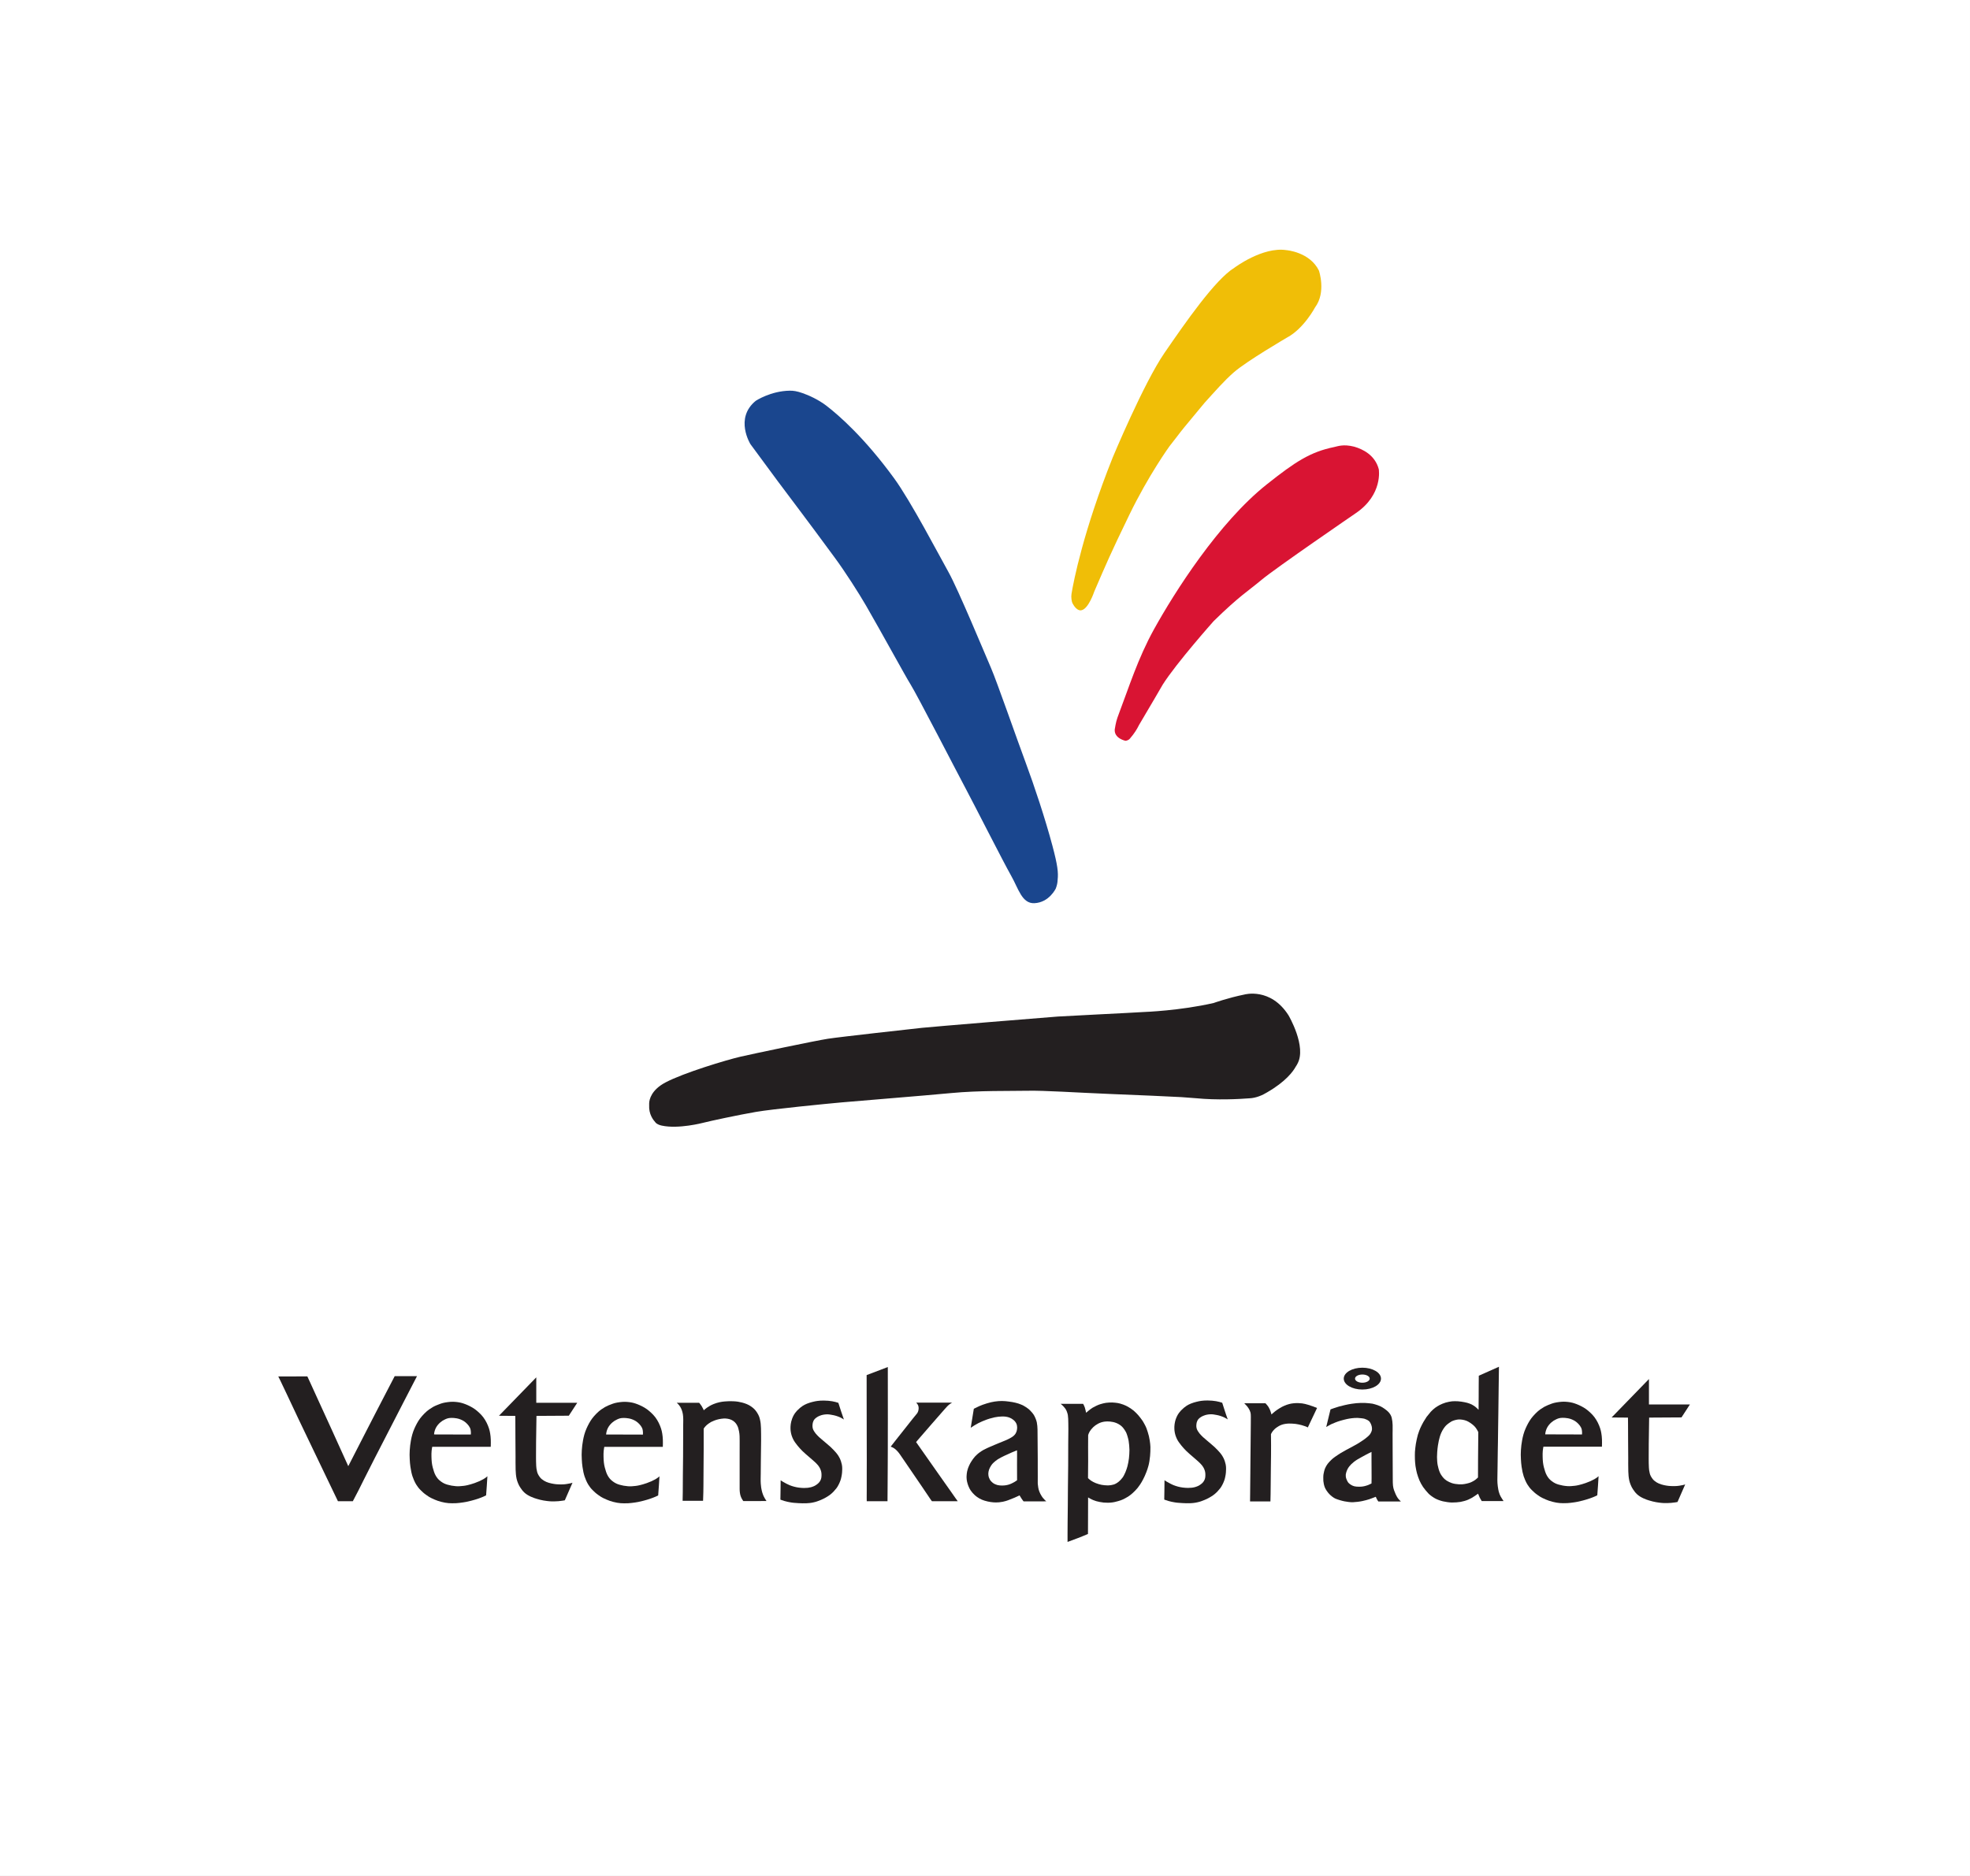 <svg xmlns="http://www.w3.org/2000/svg" xmlns:svg="http://www.w3.org/2000/svg" id="svg2" width="669.688" height="637.8" version="1.1" viewBox="0 0 669.688 637.8" xml:space="preserve"><rect x="0" y="0" width="669.688" height="637.8" fill="#808080" stroke="none"/><g id="g10" transform="matrix(1.25,0,0,-1.25,0,637.8)"><g id="g12" transform="scale(0.1,0.1)"><path id="path14" d="m 0,0 5357.48,0 0,5102.36 L 0,5102.36 0,0 Z" style="fill:#fff;fill-opacity:1;fill-rule:nonzero;stroke:none"/><path id="path16" d="m 1782.63,2049.39 c -6.59,7.42 -18.5,22.79 -17.2,46.93 0,0 -0.03,1.27 0,4.65 0.11,10.99 6.12,37.07 44.26,57.26 49.8,26.39 166.46,61.37 203.16,69.89 33.64,7.81 204.4,43.73 238.72,49 34.31,5.27 229.16,26.82 255.74,29.71 26.59,2.87 341.31,28.77 369.36,30.7 28.05,1.9 189.98,9.59 235.42,12.44 0,0 96.67,3.36 188.56,24.46 0,0 38.7,13.88 83.64,23 0,0 71.05,20.14 119.9,-56.56 0,0 50.43,-85.57 24,-132.21 0,0 -1.42,-3.24 -4.31,-7.28 -7,-12.81 -26.97,-40.78 -78.32,-70.24 -11.24,-6.97 -29.26,-15.33 -48.42,-16.01 -27.46,-2.11 -86.8,-5.37 -144.41,0.25 0,0 -30.65,2.46 -39.78,3.01 -32.06,1.86 -117.04,5.45 -193.25,8.54 -97.11,3.96 -178.34,9.74 -225.24,8.78 -46.87,-0.95 -131.96,0.94 -207.38,-6.25 -75.41,-7.18 -256.23,-21.56 -298.28,-25.41 -42.06,-3.8 -187.36,-18.04 -233.03,-25.87 -48.64,-8.38 -125.7,-24.97 -144.07,-29.73 0,0 -66.51,-17.5 -112.12,-7.5 -3.89,0.86 -12.07,2.93 -16.95,8.44" style="fill:#231f20;fill-opacity:1;fill-rule:nonzero;stroke:none"/><path id="path18" d="m 2813.19,2645.85 c -34.16,-1.62 -43.55,40.02 -63.35,74.73 -20.98,36.82 -103.17,198.94 -122.84,235.57 -19.71,36.65 -133.93,258.45 -151.2,285.58 -12.02,18.85 -78.19,140.16 -120.38,213.13 -20.07,34.69 -56.86,92.16 -85.05,130.47 -35.82,48.71 -79.25,107.34 -95.03,128.05 -28.33,37.12 -86.41,115.17 -134.41,180.85 0,0 -44.18,70.44 14.39,118.03 0,0 40.57,26.82 92.26,27.52 10.39,0.12 19.15,-1.18 34.73,-6.53 17.07,-5.87 43.61,-17.86 65.02,-34.31 34.06,-26.18 103.67,-86.91 184.31,-197.52 45.32,-62.19 121.45,-207.98 147.84,-255.1 26.39,-47.1 100.31,-225.59 115.65,-260.81 15.35,-35.23 71.02,-195.13 94.08,-256.99 23.03,-61.88 53.3,-152.79 72.94,-226.56 14.07,-52.72 16.31,-72.73 14.15,-92.24 -0.3,-8.13 -1.66,-15.18 -5.02,-23.89 0,0 -17.77,-38.06 -58.09,-39.98" style="fill:#1a468e;fill-opacity:1;fill-rule:nonzero;stroke:none"/><path id="path20" d="m 2940.87,3442.57 c 0,0 -12.04,-4.22 -24.21,19.06 -2.04,3.95 -4.19,15.79 -2.69,25.2 5.51,34.6 32.56,172.12 111.88,370.74 0,0 84.45,202.76 141.09,285.09 56.66,82.34 137.82,199.55 190.01,231.51 0,0 76.75,57.85 141.4,47.88 0,0 63.62,-4.77 88.59,-55.7 0,0 20.18,-59 -10.54,-99.94 0,0 -30.24,-57.45 -75.84,-81.86 0,0 -110.61,-64.58 -144.96,-94.71 -27.52,-24.12 -50.06,-50.56 -79.25,-82.52 -9.09,-11.2 -33.78,-40.36 -56.79,-68.51 -9.69,-11.67 -33.09,-43.14 -39.15,-50.24 0,0 -56.63,-78.11 -109.46,-187.1 -52.8,-108.98 -61.19,-129.74 -95.04,-207.98 0,0 -15.35,-47.1 -35.04,-50.92" style="fill:#f0be07;fill-opacity:1;fill-rule:nonzero;stroke:none"/><path id="path22" d="m 3060.85,3087.54 c 0,0 -31.19,6.18 -29.26,30.91 3.14,18.57 4.2,24.41 11.82,44.31 25.9,67.87 51.01,148.74 94.92,228.06 55.55,100.31 175.66,289.92 306.51,393.95 78.53,62.4 118.85,88.4 183.22,101.68 10.09,2.09 24.94,8.54 54.7,1.07 22.95,-6.56 56.73,-22.62 66.9,-61.34 0,0 12.01,-69.02 -62.4,-119.46 0,0 -218.87,-149.92 -256.3,-181.33 -37.45,-31.41 -59.32,-42.86 -130.36,-112.35 0,0 -101.18,-113.73 -138.44,-172.57 0,0 -34.2,-59.15 -64.9,-110.61 -4.65,-9.95 -13.05,-23.24 -23.23,-34.89 0,0 -3.65,-6.32 -13.18,-7.43" style="fill:#d91433;fill-opacity:1;fill-rule:nonzero;stroke:none"/><path id="path24" d="m 1650.29,1211.11 c 1.8,5.83 4.43,10.72 8.53,15.78 4.17,5.11 9.59,9.22 12.36,11.01 3.94,2.54 10.6,5.63 14.55,6.68 4.76,1.27 13.19,1.92 24.77,-0.14 7.57,-1.32 15.04,-5 19.2,-7.67 5.9,-3.83 12.87,-10.86 16.19,-17.68 3.88,-7.95 2.45,-18.61 2.45,-18.61 l -99.96,0.29 c 0,0 0.24,4.98 1.91,10.34 z m -6.87,-43.95 159.14,0 c 0,0 0.77,17.52 -0.54,28.52 -1.34,11.3 -2.68,18.02 -6.99,28.78 -4.01,10.04 -10.57,21.7 -18.96,30.28 -6.2,6.31 -13.99,13.57 -23.14,18.96 -7.92,4.65 -16.55,8.62 -25.15,11.45 -7.7,2.5 -14.43,3.63 -23.54,4.29 -7.54,0.53 -15.92,-0.15 -25.97,-1.87 -7.79,-1.37 -15.47,-4.18 -23,-7.4 -7.28,-3.13 -11.31,-5.26 -20.31,-11.45 -7.8,-5.37 -18.22,-15.99 -24.49,-24.35 -6.05,-8.07 -11.03,-17.6 -15.33,-27.17 -5,-11.11 -7.8,-22.33 -9.68,-32.83 -1.59,-8.81 -2.69,-17.48 -3.23,-26.62 -0.54,-9.14 -0.54,-14.81 0,-24.75 0.43,-8.07 0.72,-12.15 1.88,-20.45 1.35,-9.69 3.36,-18.96 5.66,-25.84 1.87,-5.64 5.64,-15.08 9.95,-22.05 3.36,-5.45 7.37,-10.92 12.92,-16.13 4.83,-4.57 7.41,-7.41 14.52,-12.39 6.04,-4.23 8.88,-6.19 13.45,-8.34 6.43,-3.02 11.84,-5.5 17.76,-7.53 6.43,-2.19 12.38,-3.72 19.9,-5.12 6.59,-1.21 12.65,-1.58 19.1,-1.58 9.15,0 14.27,0.23 20.45,1.05 8.57,1.11 12.65,1.62 18.02,2.7 5.19,1.03 9.41,2.01 14.27,3.36 6.15,1.69 12.63,3.35 19.63,5.93 6.39,2.33 8.61,3.09 13.45,5.22 4.84,2.17 6.73,3.24 6.73,3.24 0,0 1.34,17.48 1.88,26.09 0.54,8.62 1.62,25.84 1.62,25.84 0,0 -3.63,-3.77 -11.78,-8.36 -6.17,-3.45 -13.95,-7.01 -23.03,-10.17 -7.95,-2.79 -13.24,-4.2 -19,-5.59 -7.88,-1.91 -13.98,-2.38 -21.41,-2.93 -6.18,-0.45 -13.42,0.04 -22.25,1.58 -7.17,1.27 -14.98,3.44 -20.19,5.98 -6.13,2.99 -12.79,7.87 -17.03,12.76 -4.01,4.66 -8.11,11.36 -10.61,19.31 -1.84,5.84 -4.85,15.1 -5.91,25.04 -0.58,5.41 -0.69,8.48 -0.89,15.2 -0.19,6.54 -0.08,10.7 0.38,16.32 0.44,5.28 1.72,11.02 1.72,11.02" style="fill:#231f20;fill-opacity:1;fill-rule:nonzero;stroke:none"/><path id="path26" d="m 2954.83,1260.85 c 0.1,0.12 10.79,9.3 16.44,12.7 5.96,3.55 15.8,8.1 20.68,9.51 l 0.44,0.13 c 4.88,1.43 10.39,3.01 15.16,3.64 4.66,0.62 12.02,1.17 17.08,0.99 5.61,-0.17 11.83,-1.01 14.98,-1.48 3.68,-0.55 8.8,-1.97 15.24,-4.26 4.79,-1.7 9.96,-4.2 14.58,-7.03 3.85,-2.36 9.65,-5.96 13.81,-9.55 4.54,-3.91 9.56,-9.08 12.51,-12.5 3.21,-3.69 7.83,-9.77 10.71,-13.85 2.1,-2.95 4.17,-6.78 6.17,-10.51 l 1.9,-3.49 c 2.36,-4.2 4.09,-9.12 6.9,-17.91 2.53,-7.87 4.04,-14.36 5.28,-22.38 1.1,-7.21 1.69,-12 1.9,-18.13 0.28,-7.3 -0.38,-17.32 -0.92,-24.43 -0.68,-8.54 -2.57,-19.94 -4.42,-26.55 -2.05,-7.4 -2.99,-10.17 -5.62,-17.14 -2.79,-7.25 -5.74,-13.95 -8.59,-19.28 -3.85,-7.27 -5.04,-9.32 -8.57,-14.69 -4.4,-6.66 -8.59,-11.87 -13.64,-16.91 -5.74,-5.73 -8.25,-8.01 -12.83,-11.53 -4.5,-3.47 -6.97,-5.13 -13.64,-8.69 -5.64,-3.07 -7.67,-3.92 -12.15,-5.6 -4.78,-1.78 -9.27,-2.89 -16.03,-4.59 l -0.78,-0.18 c -0.06,-0.02 -8.29,-1.97 -18.17,-1.97 -9.21,0 -14.52,0.51 -22.69,2.13 -8.24,1.64 -10.88,2.5 -17.09,4.94 -6.15,2.44 -12.89,6.52 -12.95,6.56 l -1.38,0.86 -0.18,-59.301 c 0,0 -0.16,-39.019 -0.17,-40.168 -3.15,-1.351 -20.12,-8.519 -27.42,-11.171 0,0 -22.54,-8.418 -28.11,-10.489 0,3.02 -0.02,11.27 -0.02,20.719 0,11.969 0.02,25.699 0.19,32.641 0.34,13.769 0.52,37.75 0.52,44.919 l 0.12,19.72 0.21,30.02 0.66,60.16 0.15,58.01 0.16,17.34 c 0.11,8.19 0.23,17.23 0.23,23.83 0,2.01 -0.02,3.79 -0.06,5.23 l -0.08,8.79 -0.33,13.79 c -0.45,8.69 -1.05,11.64 -2.72,16.68 -2.18,6.47 -3.56,8.83 -6.91,12.99 -3.24,4 -4.86,5.66 -7.81,8.26 -1.17,1.06 -2.25,1.9 -3.17,2.56 5.3,0 60.21,0 61.21,0 0.74,-1.31 3.16,-5.6 4.6,-9.98 1.75,-5.29 3.11,-12.73 3.13,-12.81 l 0.29,-1.58 1.2,1.03 z m 56.53,-24.53 c -3.2,-0.04 -9.51,-0.41 -16.04,-2.4 -6,-1.8 -12.29,-5.41 -16.18,-8.19 -4.36,-3.16 -7.95,-6.6 -11.95,-11.52 -5.92,-7.25 -7.8,-14.73 -7.87,-15.06 l -0.02,-0.1 -0.16,-32.83 0.14,-37.75 -0.4,-46.23 0.26,-0.28 c 0.16,-0.17 4.14,-4.19 7.67,-6.54 3.84,-2.58 8.33,-4.92 12.97,-6.8 5.12,-2.03 10.72,-3.71 15.82,-4.74 4.67,-0.94 12.11,-1.62 17.71,-1.62 4.83,0 10.7,0.93 15.74,2.5 4.22,1.33 9.1,4.16 13.71,7.97 3.48,2.85 6.73,6.38 10.28,11.11 2.56,3.4 5.7,9.88 7.79,14.82 2.37,5.69 4.04,11.18 5.22,15.32 1.45,5.07 3.34,15.04 4.15,21.77 0.79,6.84 1.37,16.37 1.37,23.19 0,6.83 -1.2,18.71 -2.24,24.78 -1.19,6.78 -4.79,18.64 -7.02,23.11 -2.05,4.08 -6.05,9.86 -8.47,12.69 -2.03,2.39 -5.63,5.9 -11.36,9.24 -4.48,2.62 -9.88,4.71 -15.2,5.88 -4.85,1.07 -11.24,1.74 -15.92,1.68" style="fill:#231f20;fill-opacity:1;fill-rule:nonzero;stroke:none"/><path id="path28" d="m 4047.25,1372 c 0,0 22.42,10 29.2,13.01 -0.04,-3.73 -0.38,-29.08 -0.38,-29.08 l -0.43,-30.02 -0.25,-20.88 -0.21,-15.86 -0.14,-11.35 -0.2,-16.58 -0.09,-6.29 -0.49,-33.4 -0.06,-3.86 -0.49,-37.48 -0.41,-22.91 -0.12,-8.11 -0.54,-40.82 -0.2,-11.7 -0.27,-19.9 c 0.04,-4.67 0.23,-10.8 1.09,-16.62 l 0.29,-1.9 c 0.73,-5 1.25,-8.59 2.39,-12.83 1.44,-5.25 3.22,-9.82 5.17,-13.26 2.23,-3.97 5.88,-9.49 7.93,-12.5 -4.7,0 -57.95,0 -59.39,0 -1.1,1.74 -4.26,6.93 -5.39,9.24 -1.23,2.54 -3.89,9.2 -3.93,9.26 l -0.66,1.6 -1.39,-0.98 c -0.1,-0.08 -9.69,-6.8 -13.87,-9.35 -0.11,-0.08 -5.41,-3.19 -11.46,-5.84 -6.5,-2.88 -15.35,-5.08 -20.94,-6.12 -5.86,-1.05 -15.68,-1.78 -23.34,-1.72 -7.11,0.06 -17.73,1.68 -24.55,3.25 -6.68,1.56 -15.35,4.72 -20.64,7.55 -5.45,2.91 -13.66,8.52 -18.23,13.13 -4.57,4.63 -11.77,13.34 -15.11,18.24 -3.48,5.1 -7.6,12.62 -9.83,17.85 -2.3,5.49 -5.51,14.26 -6.79,19.46 -0.81,3.16 -3.4,13.92 -4.07,20.05 l -0.19,1.84 c -0.59,5.25 -1.27,11.8 -1.33,16.8 l -0.02,1.36 c -0.1,5.61 -0.2,13.27 0.08,18.25 0.25,5.49 1.64,16.13 2.52,21.93 0.95,6.13 3.61,18.2 5.35,24.4 2.03,7.12 5.72,15.91 6.8,18.45 1.83,4.26 6.19,12.74 8.47,16.66 2.52,4.34 6.72,11.08 8.66,13.81 2.12,2.91 8.53,10.72 11.28,13.81 2.89,3.22 8.05,7.81 11.45,10.47 3.59,2.79 9.39,6.03 12.87,7.97 3.59,2.01 11.11,5.04 16.15,6.52 5.3,1.56 13.26,3.07 17.11,3.44 3.77,0.39 9.69,0.43 15.86,0.13 6,-0.29 14.32,-1.73 18.28,-2.53 5.06,-1.02 9.4,-2.07 13.97,-3.85 4.7,-1.8 6.83,-2.81 11.81,-6.04 5.08,-3.26 10.1,-8.42 10.14,-8.47 l 2.34,-2.41 0.28,36.68 0.08,29.12 c 0,0 0.21,25.36 0.23,27 1.52,0.66 25.61,11.38 25.61,11.38 z m -79.75,-130.33 c -5.45,-0.14 -14.3,-2.44 -19.69,-5.14 -0.49,-0.29 -10.1,-6.11 -15.02,-11.01 -4.59,-4.61 -10.08,-12.97 -13.32,-20.33 -3.24,-7.35 -5.25,-15.41 -6.66,-21.62 -1.4,-6.16 -3.36,-17.88 -4.24,-30.61 -0.78,-11.97 -0.66,-15.55 -0.11,-24.12 0.54,-8.83 1.79,-13.63 3.51,-20.31 1.88,-7.15 4.65,-13.73 7.62,-18.07 l 0.23,-0.33 c 2.86,-4.1 4.89,-7.07 8.6,-10.41 3.96,-3.52 7.48,-5.78 12.58,-8.15 4.7,-2.14 8.88,-3.92 16.48,-5.21 5.76,-0.98 12.66,-1.37 18.87,-1.09 5.99,0.27 18.77,3 24.06,5.5 5.12,2.42 6.25,3.15 9.69,5.26 3.71,2.28 8.77,7.32 9,7.52 l 0.39,0.43 0,0.54 c 0,0.39 0,38.01 0.14,46 l 0.66,76.7 -0.11,0.29 c -0.18,0.41 -4.63,9.96 -10.51,15.86 -5.72,5.74 -14.69,11.86 -21.29,14.57 -6.8,2.77 -15.37,3.89 -20.88,3.73" style="fill:#231f20;fill-opacity:1;fill-rule:nonzero;stroke:none"/><path id="path30" d="m 890.359,1078.98 c -12.453,25.97 -27.218,56.77 -40.539,84.51 -19.324,40.27 -35.601,74.22 -37.386,78.01 -4.653,9.86 -29.793,63.18 -34.016,72.22 -14.895,31.97 -21.566,44.81 -21.566,44.81 l 79.023,0.21 c 0,0 8.613,-18.26 28.645,-62.58 18.609,-41.15 20.187,-44.31 36.589,-79.98 6.942,-15.37 7.871,-17.11 46.024,-101.54 0,0 30.523,59.14 48.277,94.12 17.75,35.02 34.75,67.11 51.65,100 16.9,32.83 26.3,50.63 26.3,50.63 l 60.72,0.11 c 0,0 -15.87,-30.66 -36,-69.63 -30.75,-59.51 -78.6,-152.69 -78.6,-152.69 0,0 -6.72,-13.67 -30.843,-60.92 -12.653,-25.82 -12.684,-25.58 -29.067,-56.91 l -40.566,0 c 0,0 -12.344,25.7 -28.645,59.63" style="fill:#231f20;fill-opacity:1;fill-rule:nonzero;stroke:none"/><path id="path32" d="m 1182.35,1211.26 c 1.81,5.82 4.43,10.7 8.53,15.76 4.16,5.12 9.59,9.24 12.36,11.04 3.93,2.54 10.6,5.62 14.55,6.66 4.76,1.29 13.2,1.93 24.77,-0.12 7.57,-1.33 15.03,-5.02 19.19,-7.69 5.91,-3.81 12.87,-10.84 16.2,-17.66 3.88,-7.93 2.45,-18.61 2.45,-18.61 l -99.96,0.29 c 0,0 0.24,4.98 1.91,10.33 z m -6.88,-43.96 159.15,0 c 0,0 0.78,17.54 -0.53,28.53 -1.35,11.29 -2.7,18.03 -6.99,28.79 -4.02,10.02 -10.58,21.7 -18.97,30.27 -6.19,6.31 -13.99,13.58 -23.14,18.95 -7.92,4.67 -16.55,8.63 -25.15,11.44 -7.7,2.52 -14.42,3.66 -23.55,4.32 -7.53,0.53 -15.91,-0.16 -25.96,-1.89 -7.8,-1.35 -15.47,-4.16 -23,-7.41 -7.28,-3.1 -11.31,-5.21 -20.31,-11.44 -7.8,-5.37 -18.22,-15.98 -24.49,-24.34 -6.05,-8.06 -11.03,-17.61 -15.33,-27.16 -5.01,-11.12 -7.8,-22.35 -9.69,-32.84 -1.58,-8.83 -2.68,-17.48 -3.23,-26.62 -0.53,-9.16 -0.53,-14.8 0,-24.74 0.44,-8.07 0.73,-12.17 1.89,-20.45 1.34,-9.69 3.36,-18.97 5.65,-25.84 1.88,-5.65 5.65,-15.06 9.95,-22.05 3.37,-5.47 7.39,-10.92 12.92,-16.16 4.84,-4.57 7.42,-7.4 14.53,-12.36 6.03,-4.22 8.87,-6.19 13.45,-8.34 6.43,-3.03 11.83,-5.53 17.75,-7.54 6.45,-2.21 12.38,-3.73 19.91,-5.12 6.6,-1.19 12.65,-1.6 19.1,-1.6 9.15,0 14.26,0.26 20.45,1.06 8.57,1.13 12.64,1.62 18.02,2.71 5.19,1.04 9.42,2.01 14.27,3.34 6.15,1.74 12.63,3.38 19.63,5.92 6.4,2.34 8.61,3.11 13.45,5.27 4.85,2.15 6.72,3.23 6.72,3.23 0,0 1.36,17.48 1.89,26.07 0.53,8.63 1.62,25.84 1.62,25.84 0,0 -3.64,-3.75 -11.78,-8.34 -6.17,-3.46 -13.95,-7.01 -23.04,-10.19 -7.94,-2.76 -13.23,-4.18 -18.99,-5.59 -7.88,-1.9 -13.99,-2.38 -21.41,-2.91 -6.18,-0.49 -13.42,0.02 -22.24,1.56 -7.19,1.29 -14.99,3.44 -20.21,5.98 -6.13,2.99 -12.79,7.87 -17.02,12.79 -4,4.63 -8.1,11.35 -10.61,19.3 -1.85,5.84 -4.86,15.1 -5.91,25.04 -0.57,5.43 -0.7,8.47 -0.9,15.17 -0.18,6.55 -0.09,10.71 0.38,16.35 0.46,5.27 1.72,11 1.72,11" style="fill:#231f20;fill-opacity:1;fill-rule:nonzero;stroke:none"/><path id="path34" d="m 1356.9,1251.69 101.53,104.49 0,-69.2 111.36,0 -22.85,-35.11 -87.98,-0.53 -1.06,-71.31 c 0,0 0.01,-33.1 -0.17,-41.01 -0.18,-8.25 0.27,-14.79 0.53,-23.52 0.15,-4.96 0.8,-9.22 2.38,-15.84 1.09,-4.53 3.11,-8.91 7.66,-15.06 2.98,-4.04 6.83,-6.76 11.09,-9.49 3.7,-2.4 8.46,-4.22 12.67,-5.57 4.89,-1.5 10.35,-2.6 14,-3.14 4.57,-0.72 7.13,-1.08 12.26,-1.25 4.58,-0.14 9.93,-0.35 14.05,0 4.59,0.39 5.27,0.35 9.48,1.07 4.22,0.71 6.55,1.02 9.49,1.74 3.51,0.9 5.61,1.58 5.61,1.58 l -20.89,-47.77 c 0,0 -11.17,-2.05 -17.32,-2.4 -6.15,-0.35 -12.6,-0.69 -18.75,-0.53 -8.58,0.25 -17.93,1.8 -21.66,2.38 -6.53,1.04 -12.88,2.83 -18.85,4.59 -4.15,1.23 -9.95,3.05 -16.51,6.15 -6.36,3.01 -12.26,6.47 -16.67,10.67 -5.27,5 -6.86,7.38 -11.27,13.75 -4.82,7.01 -8.74,17.42 -10.18,24.22 -1.72,8.16 -2.3,15.82 -2.57,24.06 -0.4,11.43 -0.24,31.27 -0.24,36.19 0,4.92 -0.17,48.15 -0.35,53.07 -0.17,4.92 -0.17,36.87 -0.17,41.6 0,4.75 -0.18,15.82 -0.18,15.82 l -44.44,0.35" style="fill:#231f20;fill-opacity:1;fill-rule:nonzero;stroke:none"/><path id="path36" d="m 1840.39,1286.98 61.04,0 c 0,0 3.71,-4.27 6.7,-8.9 2.98,-4.65 5.85,-11.45 5.85,-11.45 2.44,2.21 11.25,10.67 26.9,17.01 10.31,4.18 20.85,6.25 29.83,6.98 10.5,0.82 15.31,0.9 23.43,0.54 9.75,-0.43 16.2,-1.52 23.99,-3.51 9.35,-2.42 17.51,-5.78 24.37,-10.55 7.23,-5.1 11.01,-8.79 15.62,-15.62 6.2,-9.22 7.65,-15.47 8.77,-20.36 1.81,-7.94 2.28,-13.67 2.65,-23.26 0.33,-8.65 0.31,-25.72 0.31,-33.69 0,-7.95 -0.66,-45.41 -0.66,-54.02 0,-8.63 -0.33,-28.19 -0.33,-36.49 0,-8.28 -0.54,-18.28 0.12,-26.91 0.66,-8.61 1.37,-13.13 2.51,-17.83 1.13,-4.73 1.88,-7.4 3.63,-12.01 1.11,-2.91 2.22,-5.28 4.59,-9.48 2.8,-4.9 4.88,-7.65 4.88,-7.65 l -63.14,-0.06 c 0,0 -4.88,6.48 -6.97,12.73 -2.15,6.45 -2.99,12.8 -2.99,21.1 0,7.61 0,73.26 0,82.56 0,9.29 -0.04,39.27 0.06,46.89 0.11,7.68 -0.01,17.93 -1.67,26.19 -1.66,8.3 -2.58,11.39 -5.58,17.03 -2.97,5.65 -7.94,10.88 -14.91,14.2 -6.96,3.32 -15.61,4.16 -21.33,3.79 -8.5,-0.59 -18.12,-2.52 -25.93,-5.74 -7.4,-3.03 -9.61,-4.08 -15.74,-8.5 -3.48,-2.52 -5.93,-4.94 -7.54,-6.68 -1.53,-1.7 -3.61,-4.04 -5.16,-6.62 0,0 0,-48.06 0,-55.02 0,-6.97 -0.35,-46.09 -0.35,-52.4 0,-5.94 -0.3,-42.17 -0.32,-48.73 -0.03,-8.61 -0.29,-23.69 -1,-40.14 l -55.6,0 c 0.32,15.9 0.32,15.67 0.42,23.36 0.13,11.17 0.27,32.76 0.27,45.86 0,10.63 0.56,44.61 0.56,51.74 0,6.95 0.14,25.88 0.14,34.82 0,8.95 0.05,40.86 0.14,47.82 0.14,11.01 0.7,22.87 -0.84,31.79 -1.26,7.31 -3.33,13.87 -6.97,19.92 -4.35,7.25 -9.75,11.29 -9.75,11.29" style="fill:#231f20;fill-opacity:1;fill-rule:nonzero;stroke:none"/><path id="path38" d="m 4204.24,1211.48 c 1.81,5.82 4.43,10.7 8.55,15.76 4.14,5.13 9.57,9.24 12.35,11.03 3.94,2.54 10.58,5.63 14.53,6.66 4.78,1.29 13.22,1.94 24.78,-0.11 7.58,-1.33 15.04,-5 19.18,-7.7 5.92,-3.81 12.89,-10.84 16.23,-17.66 3.89,-7.93 2.43,-18.61 2.43,-18.61 l -99.97,0.29 c 0,0 0.26,4.97 1.92,10.34 z m -6.86,-43.95 159.14,0 c 0,0 0.78,17.52 -0.52,28.52 -1.35,11.31 -2.7,18 -7,28.79 -4.04,10.02 -10.58,21.68 -18.98,30.27 -6.17,6.31 -14,13.59 -23.13,18.94 -7.91,4.65 -16.56,8.62 -25.17,11.45 -7.68,2.52 -14.4,3.65 -23.54,4.3 -7.54,0.54 -15.89,-0.16 -25.95,-1.9 -7.8,-1.31 -15.49,-4.16 -22.99,-7.38 -7.29,-3.11 -11.31,-5.24 -20.33,-11.43 -7.8,-5.39 -18.19,-16.01 -24.48,-24.35 -6.05,-8.07 -11.03,-17.62 -15.33,-27.17 -5.02,-11.11 -7.79,-22.34 -9.69,-32.83 -1.58,-8.81 -2.71,-17.48 -3.24,-26.62 -0.53,-9.16 -0.53,-14.81 0,-24.75 0.47,-8.07 0.74,-12.15 1.9,-20.45 1.34,-9.69 3.38,-18.96 5.64,-25.84 1.9,-5.64 5.65,-15.06 9.96,-22.05 3.36,-5.47 7.38,-10.92 12.91,-16.15 4.85,-4.57 7.44,-7.4 14.53,-12.36 6.06,-4.24 8.89,-6.2 13.46,-8.34 6.43,-3.03 11.84,-5.51 17.75,-7.52 6.45,-2.21 12.37,-3.75 19.91,-5.14 6.58,-1.21 12.63,-1.62 19.1,-1.62 9.14,0 14.26,0.29 20.45,1.07 8.57,1.12 12.65,1.64 18.02,2.72 5.2,1.03 9.42,2.01 14.24,3.34 6.17,1.72 12.68,3.38 19.67,5.93 6.39,2.33 8.59,3.09 13.44,5.24 4.82,2.17 6.72,3.22 6.72,3.22 0,0 1.34,17.5 1.91,26.11 0.53,8.62 1.58,25.83 1.58,25.83 0,0 -3.61,-3.77 -11.75,-8.34 -6.18,-3.48 -13.95,-7.02 -23.05,-10.18 -7.95,-2.79 -13.22,-4.22 -19.01,-5.61 -7.87,-1.91 -13.98,-2.36 -21.38,-2.91 -6.19,-0.45 -13.46,0.02 -22.25,1.59 -7.19,1.27 -14.98,3.41 -20.21,5.97 -6.14,2.99 -12.8,7.85 -17.03,12.76 -4.01,4.66 -8.09,11.36 -10.61,19.31 -1.84,5.84 -4.84,15.1 -5.9,25.04 -0.58,5.39 -0.7,8.46 -0.9,15.2 -0.17,6.52 -0.09,10.66 0.37,16.33 0.47,5.27 1.74,11.01 1.74,11.01" style="fill:#231f20;fill-opacity:1;fill-rule:nonzero;stroke:none"/><path id="path40" d="m 4382.89,1247.06 101.5,104.51 0,-69.21 111.35,0 -22.83,-35.12 -87.99,-0.53 -1.05,-71.31 c 0,0 0,-33.1 -0.16,-41.03 -0.19,-8.21 0.27,-14.79 0.53,-23.5 0.15,-4.96 0.8,-9.24 2.36,-15.84 1.1,-4.55 3.13,-8.91 7.68,-15.04 2.99,-4.04 6.83,-6.78 11.09,-9.53 3.71,-2.36 8.44,-4.22 12.68,-5.53 4.86,-1.54 10.33,-2.61 13.98,-3.18 4.57,-0.7 7.13,-1.06 12.27,-1.21 4.57,-0.16 9.92,-0.37 14.04,0 4.57,0.39 5.27,0.35 9.49,1.03 4.2,0.71 6.55,1.02 9.47,1.76 3.52,0.88 5.63,1.58 5.63,1.58 l -20.9,-47.77 c 0,0 -11.17,-2.05 -17.32,-2.38 -6.14,-0.37 -12.58,-0.73 -18.75,-0.55 -8.58,0.25 -17.91,1.8 -21.66,2.38 -6.55,1.04 -12.87,2.84 -18.85,4.59 -4.16,1.21 -9.96,3.05 -16.5,6.14 -6.37,3 -12.25,6.48 -16.66,10.66 -5.3,5.02 -6.88,7.38 -11.29,13.77 -4.81,6.99 -8.73,17.42 -10.18,24.24 -1.74,8.14 -2.3,15.8 -2.58,24.06 -0.39,11.41 -0.23,31.27 -0.23,36.19 0,4.92 -0.18,48.11 -0.35,53.03 -0.16,4.92 -0.16,36.89 -0.16,41.62 0,4.75 -0.2,15.82 -0.2,15.82 l -44.41,0.35" style="fill:#231f20;fill-opacity:1;fill-rule:nonzero;stroke:none"/><path id="path42" d="m 3383.88,1285.66 57.64,0 c 0,0 5.54,-5.69 8.38,-10.36 2.85,-4.68 4.21,-8.26 5.4,-11.66 1.5,-4.2 0.96,-2.73 2.55,-8.36 0,0 6.16,5.69 9.81,8.5 4,3.09 8.24,5.94 12.92,8.83 4.81,2.93 7.09,4.06 11.73,6.13 4.87,2.19 8.99,3.58 13.54,4.77 4.14,1.07 6.89,1.62 11.25,2.07 4.78,0.49 9.13,0.74 13.23,0.6 4.21,-0.15 7.44,-0.35 10.84,-0.82 6.04,-0.86 10.15,-1.97 15.69,-3.61 5.87,-1.76 8.08,-2.44 14.51,-4.75 4.98,-1.79 10.43,-4.14 10.43,-4.14 l -25.1,-52.87 c 0,0 -3.38,1.78 -8.91,3.71 -6.01,2.09 -10.34,3.32 -16.46,4.51 -6.47,1.27 -9.89,1.74 -16.95,2.13 -5.89,0.34 -11.54,0.47 -19.14,-0.72 -6.84,-1.05 -12.8,-3.32 -17.49,-6.01 -4.56,-2.62 -9.12,-5.84 -12.07,-8.95 -2.85,-2.97 -4.2,-4.38 -6.26,-7.54 -2.09,-3.18 -2.98,-5.53 -2.98,-5.53 0,0 0.28,-26.97 0.28,-30.11 0,-3.11 -0.11,-17.04 -0.11,-26.7 0,-9.63 -0.31,-30.39 -0.45,-35.22 -0.13,-4.82 -0.44,-41.03 -0.44,-46.56 0,-5.55 -0.12,-19.32 -0.28,-24.59 -0.14,-5.25 -0.46,-19.71 -0.46,-19.71 l -55.41,0.02 c 0,0 0.19,13.69 0.26,22.23 0.07,7.95 0.23,16.37 0.23,24.59 0,8.24 0.15,17.62 0.29,29.41 0.18,14.89 0.28,36.58 0.35,41.82 0.13,10.53 0.43,40.59 0.45,44.02 0.08,7.6 0.47,43.24 0.47,49.92 0.02,6.86 0.23,14.03 0.08,17.99 -0.14,3.99 0.11,7.17 -1,11.9 -0.87,3.65 -2.73,7.54 -5.07,11.19 -1.75,2.77 -3.27,4.78 -5.46,7.28 -1.54,1.72 -2.81,3.07 -6.29,6.59" style="fill:#231f20;fill-opacity:1;fill-rule:nonzero;stroke:none"/><path id="path44" d="m 2279.99,1286.81 c 0,0 -12.11,4.51 -27.53,5.68 -18.26,1.39 -27.81,-0.15 -35.1,-1.38 0,0 -12.82,-2.47 -22.76,-6.55 -10.26,-4.24 -14.24,-7.87 -19.03,-11.48 -6.56,-5.74 -10.16,-9.65 -13.28,-13.93 -2.5,-3.44 -4.18,-6.46 -5.77,-9.86 -1.03,-2.19 -3.43,-7.77 -4.77,-13.63 -1.1,-4.77 -1.69,-9.14 -1.9,-13.4 -0.19,-4.28 0.03,-7.8 0.28,-11.1 0.28,-3.65 1.58,-9.29 2.56,-12.5 1.05,-3.43 2.78,-7.61 4.36,-10.78 1.46,-2.93 2.98,-5.45 5.05,-8.45 1.72,-2.5 4.55,-6.16 6.95,-9.16 1.93,-2.43 4.4,-5.16 6.18,-7.15 2.17,-2.41 4.91,-5.26 7.2,-7.54 2.87,-2.87 5.59,-5.3 9.38,-8.58 3.08,-2.67 7.2,-6.29 10.24,-8.82 2.64,-2.25 3.73,-3.17 6.66,-5.79 3.37,-3.02 4.86,-4.25 6.96,-6.13 2.57,-2.28 4.67,-4.61 6.85,-6.91 2.19,-2.29 3.57,-4.12 5.47,-7.11 1.69,-2.7 2.09,-3.62 3.45,-6.8 1.17,-2.75 1.9,-5.62 2.29,-8.2 0.41,-2.83 0.48,-5.2 0.41,-7.7 -0.09,-3.16 -0.19,-4.67 -0.62,-7.05 -0.5,-2.67 -1.43,-5.1 -2.77,-7.46 -1.17,-2.07 -2.17,-3.48 -3.74,-5.25 -1.29,-1.49 -3.17,-3.21 -5.66,-4.98 -2.49,-1.78 -4.92,-3.32 -7.2,-4.36 -2.38,-1.09 -6.22,-2.48 -8.91,-3.18 -2.72,-0.69 -5.54,-1.21 -8.33,-1.51 -2.78,-0.31 -7.02,-0.45 -10.27,-0.5 -3.48,-0.06 -9.84,0.46 -13.97,0.97 -3.57,0.43 -9.41,1.58 -12.71,2.5 -3.9,1.04 -8.79,2.58 -12.25,3.99 -4.01,1.68 -6.39,2.87 -9.14,4.31 -2.61,1.37 -4.26,2.25 -9.51,5.26 -3.69,2.11 -6.03,3.86 -6.03,3.86 0,0 -0.31,-19.53 -0.31,-27.26 0,-7.76 -0.4,-25.31 -0.4,-25.31 0,0 6.44,-2.46 11.54,-3.89 6.38,-1.82 10.28,-2.52 14.06,-3.2 4.57,-0.82 7.32,-1.29 11.2,-1.61 4.42,-0.35 8.29,-0.66 12.32,-0.87 5.7,-0.32 7.4,-0.32 10.84,-0.41 2.98,-0.12 5.82,-0.06 10.09,0.03 4.17,0.12 7.24,0.38 10.72,0.84 4.08,0.53 6.53,1 10.58,1.94 4.41,1.01 6.71,1.74 9.88,2.91 3.29,1.19 5.34,1.93 9.14,3.51 3.65,1.53 5.78,2.56 9.26,4.38 3.47,1.76 5.53,3.07 8.16,4.69 2.69,1.66 6.27,4.08 8.89,6.25 3.08,2.54 5.95,5.19 8.16,7.55 2.52,2.74 5.69,6.45 7.63,8.93 2.08,2.68 4.16,6.17 6.23,10.31 0.9,1.82 3.04,6.16 4.73,11.1 1.25,3.65 1.87,6.46 2.68,10.43 0.74,3.57 1.19,6.36 1.6,10.74 0.39,4.37 0.5,6.21 0.46,9.51 -0.07,4.36 -0.08,7.46 -0.98,11.9 -1.41,6.87 -3.37,11.81 -4.03,13.45 -1.49,3.67 -2.61,5.82 -4.61,9.2 -1.99,3.38 -3.94,6.1 -6.36,8.99 -2.31,2.79 -4.65,5.41 -6.83,7.67 -2.2,2.29 -5.87,6.02 -9.07,8.99 -2.97,2.79 -7.3,6.38 -9.88,8.59 -2.58,2.19 -7.06,5.94 -9.75,8.22 -2.69,2.31 -8.57,7.17 -11.55,9.96 -2.98,2.78 -6.69,6.7 -9.08,9.57 -3.15,3.83 -5.64,8.19 -6.42,9.87 -1.32,2.85 -1.95,4.96 -2.25,8.4 -0.22,2.44 -0.15,4.29 0.25,7.87 0.29,2.69 0.89,5.13 2.5,8.65 1.57,3.36 4.44,6.31 7.9,8.75 3.08,2.19 5.12,3.4 9.01,4.9 4.42,1.7 5.87,2.07 9.14,2.74 2.36,0.5 6.62,1.01 9.89,1.13 2.12,0.1 4.76,-0.12 8.13,-0.49 3,-0.33 6.62,-1.07 9.89,-1.76 3.29,-0.7 5.99,-1.38 9.72,-2.62 4.17,-1.4 6.37,-2.38 9.54,-3.76 3.18,-1.41 9.35,-5.4 9.35,-5.4 -2.69,7.27 -6.13,17.82 -7.75,22.68 -1.6,4.77 -7.26,22.6 -7.26,22.6" style="fill:#231f20;fill-opacity:1;fill-rule:nonzero;stroke:none"/><path id="path46" d="m 3323.9,1287.08 c 0,0 -12.09,4.47 -27.52,5.65 -18.26,1.4 -27.81,-0.14 -35.11,-1.37 0,0 -12.8,-2.46 -22.73,-6.56 -10.28,-4.22 -14.26,-7.87 -19.04,-11.49 -6.59,-5.74 -10.16,-9.61 -13.29,-13.92 -2.5,-3.44 -4.18,-6.47 -5.78,-9.85 -1.04,-2.2 -3.43,-7.75 -4.76,-13.61 -1.09,-4.79 -1.7,-9.14 -1.9,-13.42 -0.17,-4.3 0.04,-7.81 0.29,-11.09 0.28,-3.65 1.59,-9.32 2.57,-12.52 1.04,-3.42 2.76,-7.6 4.33,-10.8 1.46,-2.89 2.99,-5.41 5.08,-8.42 1.71,-2.52 4.56,-6.15 6.92,-9.16 1.92,-2.42 4.4,-5.16 6.2,-7.17 2.17,-2.4 4.89,-5.23 7.19,-7.52 2.87,-2.89 5.61,-5.29 9.37,-8.57 3.09,-2.68 7.22,-6.29 10.27,-8.85 2.62,-2.21 3.7,-3.13 6.65,-5.76 3.37,-3.03 4.86,-4.28 6.97,-6.15 2.55,-2.25 4.65,-4.63 6.84,-6.92 2.18,-2.26 3.56,-4.12 5.45,-7.11 1.69,-2.67 2.11,-3.57 3.47,-6.78 1.17,-2.75 1.9,-5.62 2.27,-8.22 0.42,-2.85 0.49,-5.17 0.42,-7.67 -0.08,-3.19 -0.18,-4.69 -0.63,-7.07 -0.49,-2.68 -1.42,-5.1 -2.76,-7.45 -1.19,-2.09 -2.17,-3.47 -3.72,-5.27 -1.3,-1.48 -3.19,-3.18 -5.68,-4.96 -2.49,-1.8 -4.91,-3.34 -7.19,-4.36 -2.4,-1.09 -6.21,-2.5 -8.93,-3.18 -2.69,-0.7 -5.54,-1.21 -8.33,-1.5 -2.76,-0.32 -7.01,-0.45 -10.26,-0.51 -3.48,-0.06 -9.84,0.47 -13.97,0.98 -3.57,0.43 -9.4,1.58 -12.74,2.48 -3.89,1.05 -8.73,2.57 -12.22,4.02 -4,1.64 -6.38,2.87 -9.13,4.3 -2.63,1.34 -4.26,2.24 -9.52,5.25 -3.68,2.09 -6.04,3.85 -6.04,3.85 0,0 -0.29,-19.49 -0.29,-27.25 0,-7.75 -0.4,-25.33 -0.4,-25.33 0,0 6.44,-2.46 11.53,-3.89 6.4,-1.79 10.29,-2.52 14.06,-3.18 4.57,-0.86 7.32,-1.31 11.21,-1.6 4.41,-0.35 8.3,-0.65 12.3,-0.88 5.71,-0.33 7.4,-0.33 10.84,-0.45 2.99,-0.08 5.83,-0.02 10.1,0.08 4.19,0.1 7.25,0.37 10.71,0.84 4.1,0.53 6.54,0.99 10.6,1.93 4.4,1.02 6.7,1.74 9.88,2.91 3.29,1.17 5.34,1.94 9.12,3.52 3.67,1.52 5.77,2.58 9.27,4.35 3.48,1.78 5.53,3.09 8.16,4.71 2.7,1.64 6.27,4.08 8.91,6.25 3.05,2.52 5.94,5.18 8.15,7.56 2.5,2.71 5.7,6.44 7.63,8.92 2.05,2.66 4.14,6.18 6.21,10.32 0.92,1.81 3.05,6.15 4.74,11.07 1.26,3.67 1.87,6.49 2.68,10.43 0.76,3.59 1.2,6.39 1.61,10.74 0.39,4.4 0.48,6.23 0.42,9.51 -0.03,4.36 -0.03,7.47 -0.95,11.9 -1.4,6.89 -3.35,11.84 -4.03,13.48 -1.48,3.67 -2.61,5.82 -4.61,9.2 -1.97,3.37 -3.94,6.09 -6.36,9 -2.3,2.75 -4.65,5.37 -6.85,7.66 -2.18,2.3 -5.85,6.01 -9.05,8.98 -2.99,2.77 -7.3,6.39 -9.88,8.59 -2.6,2.17 -7.08,5.92 -9.75,8.23 -2.69,2.26 -8.56,7.14 -11.55,9.96 -2.99,2.77 -6.7,6.7 -9.06,9.57 -3.18,3.83 -5.65,8.18 -6.44,9.86 -1.32,2.83 -1.93,4.96 -2.26,8.4 -0.18,2.42 -0.12,4.3 0.27,7.87 0.29,2.7 0.87,5.14 2.52,8.65 1.54,3.36 4.41,6.31 7.85,8.75 3.11,2.19 5.15,3.38 9.03,4.89 4.42,1.71 5.87,2.07 9.13,2.75 2.39,0.51 6.64,1.01 9.91,1.13 2.1,0.08 4.74,-0.12 8.12,-0.51 3.01,-0.33 6.6,-1.03 9.88,-1.73 3.29,-0.71 6,-1.39 9.74,-2.64 4.17,-1.39 6.36,-2.38 9.53,-3.77 3.18,-1.39 9.37,-5.35 9.37,-5.35 -2.72,7.22 -6.14,17.79 -7.77,22.63 -1.6,4.79 -7.27,22.64 -7.27,22.64" style="fill:#231f20;fill-opacity:1;fill-rule:nonzero;stroke:none"/><path id="path48" d="m 2356.85,1362.34 57.61,21.87 c -0.04,-65.84 -0.16,-74.69 0.05,-92.83 0.35,-32.17 -0.2,-65.35 -0.03,-80.49 0.21,-20.14 -0.22,-76.91 -0.22,-89.37 0,-12.17 -0.05,-41.35 -0.33,-56.68 -0.29,-15.32 -0.33,-45.59 -0.33,-45.59 l -56.47,0 c 0,0 -0.28,16.46 0,28.67 0.29,12.19 -0.28,29.22 0,48.79 0.29,19.61 0,51.95 0,75.49 0,23.57 -0.11,60 -0.11,60 0,0 -0.12,37.42 -0.12,57.56 0,20.78 -0.05,72.58 -0.05,72.58" style="fill:#231f20;fill-opacity:1;fill-rule:nonzero;stroke:none"/><path id="path50" d="m 2491.72,1287.43 97.83,0 c 0,0 -2.84,-1.07 -7.95,-5.04 -5.11,-3.98 -9.36,-9.45 -13.34,-13.69 -1.74,-1.89 -21.17,-24.14 -34.82,-39.78 -10.9,-12.48 -22.26,-25.98 -29.82,-34.42 -7.37,-8.24 -12.24,-14.41 -12.24,-14.41 0,0 8.35,-11.54 12.9,-18.36 4.53,-6.82 18.89,-26.93 25.23,-35.94 6.74,-9.55 14.74,-20.64 21.62,-30.8 6.29,-9.28 13.66,-19.35 19.01,-26.99 5.14,-7.36 6.01,-8.69 13.99,-19.77 5.9,-8.18 9.06,-12.89 12.67,-18.14 4.07,-5.92 7.79,-10.84 7.79,-10.84 l -70.05,0 c 0,0 -1.87,2.11 -4.15,5.49 -1.73,2.54 -17.7,26.11 -24.26,35.95 -3.73,5.55 -18.68,27.58 -29.6,43.36 -11.26,16.27 -23.6,34.4 -28.84,42.17 -3.89,5.72 -9.78,12.7 -15.52,16.6 -4.81,3.29 -9.9,4.81 -9.9,4.81 0,0 7.23,9.41 14.89,19.06 7.66,9.65 20.47,25.84 27.46,34.69 8.35,10.53 13.8,17.71 18.44,23.32 4.64,5.62 6.96,8.36 10.63,12.95 2.23,2.77 4.5,7.87 4.61,14.31 0.06,3.99 -0.99,8.21 -3.15,11.14 -1.44,1.97 -3.43,4.33 -3.43,4.33" style="fill:#231f20;fill-opacity:1;fill-rule:nonzero;stroke:none"/><path id="path52" d="m 2648.33,1270.71 c 0,0 9.85,5 14.48,7.06 5.39,2.44 12.87,5.17 21.09,7.67 8.13,2.46 14.98,3.99 21.08,4.9 8.2,1.23 13.16,1.51 20.02,1.51 6.81,0 11.91,-0.63 18.98,-1.57 7.06,-0.89 10.54,-1.44 17.57,-3.08 6.5,-1.54 10.12,-2.81 15.36,-4.98 5.4,-2.25 7.89,-3.6 13.22,-7.05 5.04,-3.3 7.42,-5.35 10.55,-8.19 3.11,-2.83 8.63,-9.37 11.2,-13.61 2.54,-4.26 6.31,-12.64 7.75,-19.43 1.4,-6.8 1.71,-13.01 1.93,-19.48 0.2,-6.23 0.33,-32.07 0.33,-39.43 0,-7.36 0.27,-34.41 0.31,-40.51 0.06,-5.66 0,-15.52 0,-22.61 0,-7.07 0.06,-18.15 0.06,-25.73 0,-9.68 -0.16,-13.71 -0.06,-18.08 0,0 0.57,-6.82 1.34,-11.53 0.71,-4.53 1.45,-6.79 2.98,-10.93 1.35,-3.73 3.32,-7.43 5.08,-10.39 1.75,-2.97 3.09,-4.95 4.85,-7.13 1.94,-2.43 3,-3.56 5.21,-5.76 2.19,-2.19 3.75,-3.42 3.75,-3.42 l -61.74,-0.08 c 0,0 -3.98,5 -5.78,7.91 -1.45,2.4 -5.16,8.4 -5.16,8.4 0,0 -6.87,-3.32 -13.36,-6.14 -5.21,-2.26 -10.67,-4.37 -17.42,-6.93 -3.48,-1.31 -8.17,-2.89 -14.5,-4.2 -7.49,-1.52 -13.55,-1.93 -18.71,-1.93 -4.26,0 -9.18,0.29 -14.68,1.13 -4.87,0.74 -10.84,1.95 -16.44,3.71 -5.16,1.62 -9.74,3.56 -14.33,6.12 -4.27,2.36 -9.38,6.19 -12.28,8.86 -4.24,3.95 -7.88,8.07 -10.96,12.42 -2.38,3.38 -4.64,7.8 -6.44,12.41 -1.33,3.43 -2.83,7.69 -3.75,12.26 -0.55,2.7 -1.05,5.88 -1.24,10.16 -0.11,2.24 -0.08,5.29 0.55,11.23 0.41,4.08 1.2,7.46 2.34,11.31 0.88,2.95 1.64,5.49 4.09,10.82 1.88,4.14 3.59,7.19 5.62,10.47 2.06,3.32 3.22,5.13 5.14,7.63 1.97,2.58 3.21,4.2 5.46,6.68 1.96,2.11 3.3,3.3 5.5,5.35 2.31,2.17 4.13,3.54 6.82,5.55 2.83,2.11 6.99,4.81 10.85,6.97 2.63,1.49 5.55,2.93 8.93,4.48 3.34,1.56 4.32,1.95 9.13,4.02 4.77,2.05 8.96,3.83 13.04,5.55 4.28,1.83 7.81,3.34 12.32,5.13 4.33,1.74 5.69,2.23 9.18,3.71 3.79,1.63 8.62,3.58 12.49,5.34 3.46,1.6 6.38,3.12 10.08,5.33 3.69,2.19 5.14,3.3 7.87,5.92 3.29,3.16 4.94,6.31 6.17,9.59 1.24,3.3 2.2,9.31 1.91,12.75 -0.25,3.44 -0.57,6.21 -2.13,9.55 -1.55,3.34 -3.96,6.7 -7.39,9.57 -3.43,2.89 -6.75,4.88 -10.17,6.25 -3.43,1.37 -6.68,2.46 -11.06,3.01 -4.4,0.55 -6.43,0.57 -10.74,0.49 -4.1,-0.1 -6.44,-0.26 -9.68,-0.65 -3.17,-0.35 -6.14,-0.78 -9.98,-1.6 -3.83,-0.82 -9.88,-2.32 -13.89,-3.57 -3.37,-1.02 -4.02,-1.23 -7.5,-2.48 -3.15,-1.12 -8.82,-3.36 -12.44,-4.92 -3.66,-1.61 -6.86,-3.01 -10.68,-4.99 -3.87,-1.99 -7.34,-4.08 -9.83,-5.56 -2.39,-1.41 -5.54,-3.34 -7.45,-4.69 -1.78,-1.25 -3.27,-2.38 -3.27,-2.38 l 8.43,51.81 z m 117.53,-112.91 c 0,0 -6.99,-2.73 -13.73,-5.62 -6.71,-2.87 -14.66,-6.45 -20.56,-9.32 -5.9,-2.87 -13.43,-6.58 -18.23,-9.72 -4.81,-3.17 -8.22,-6.18 -12.21,-9.87 -3.96,-3.71 -6.99,-8.92 -8.5,-11.68 -2.28,-4.12 -3.44,-7.52 -4.26,-11.77 -0.83,-4.26 -0.67,-6.72 -0.27,-10.41 0.42,-3.73 2.19,-8.66 3.97,-11.53 1.79,-2.87 3.58,-5.06 6.59,-7.54 3.24,-2.67 4.52,-3.57 8.51,-5.21 3.98,-1.64 7.13,-2.48 11.37,-2.87 4.26,-0.43 7.81,-0.43 11.79,-0.14 3.97,0.27 7.39,0.82 11.38,1.91 3.98,1.1 5.76,1.92 8.92,3.29 3.16,1.36 5.21,2.75 7.95,4.12 2.76,1.38 7.4,4.94 7.4,4.94 0,0 -0.12,36.87 -0.12,42.36 0,5.49 0.12,22.35 0.12,26.74 0,4.38 -0.12,12.32 -0.12,12.32" style="fill:#231f20;fill-opacity:1;fill-rule:nonzero;stroke:none"/><path id="path54" d="m 3618.38,1269.05 c 0,0 15.25,5.63 22.99,7.72 7.75,2.13 23.94,6.11 34.27,7.52 10.34,1.4 15.73,2.13 25.32,2.36 9.67,0.22 14.12,-0.23 22.58,-0.96 8.43,-0.7 10.35,-1.4 15.5,-2.83 5.12,-1.38 9.73,-3 15.67,-5.72 5.93,-2.71 15.8,-9.84 20.43,-14.47 4.61,-4.63 8.12,-10.16 9.65,-16.29 1.5,-6.13 2.3,-13.07 2.5,-19.81 0.19,-6.71 -0.08,-23.53 -0.08,-23.53 0,0 0.08,-27.52 0.08,-31.25 0,-3.71 0.19,-38.18 0.19,-49.86 0,-11.65 0.2,-37.09 0.2,-43.62 0,-6.56 0.11,-11.78 0.62,-16.7 0.51,-4.92 1.6,-8.94 3.11,-13.16 1.52,-4.24 2.11,-5.65 4.22,-10.37 2.12,-4.73 3.82,-7.42 5.82,-10.45 2.03,-3.01 8.28,-9.04 8.28,-9.04 l -61.33,0 c 0,0 -2.33,3.2 -4.14,6.62 -1.8,3.43 -2.8,6.13 -2.8,6.13 0,0 -12.69,-5.02 -17.61,-6.62 -4.94,-1.62 -11.66,-3.42 -19.01,-5.02 -7.32,-1.62 -18.1,-2.83 -25.04,-3.11 -6.91,-0.33 -16.26,1 -23.59,2.39 -7.34,1.4 -20.21,5.33 -25.25,7.73 -5.02,2.42 -11.57,7.46 -16.27,12.48 -4.75,5.02 -9.67,12.36 -11.76,17.6 -2.11,5.21 -3.73,12.97 -4.04,17.69 -0.3,4.73 -0.3,13.77 0.41,18.09 0.7,4.32 2.52,12.36 4.43,16.5 1.91,4.12 4.22,8.64 6.84,11.84 2.59,3.24 6.62,7.85 9.96,10.86 3.3,3.03 5.41,5.04 10.43,8.46 5.04,3.41 8.45,5.93 14.18,9.45 5.74,3.51 11.07,6.44 15.58,8.94 4.53,2.52 8.24,4.42 17.7,9.46 9.43,5.02 12.46,6.81 18.69,10.74 6.23,3.93 11.05,7.23 15.08,10.18 4.02,2.91 10.95,8.94 13.3,12.03 2.28,3.12 5,8.36 5.51,12.38 0.5,4.02 -0.12,8.46 -1.43,12.48 -1.31,4 -4,9.43 -6.93,11.74 -2.93,2.32 -8.34,4.94 -11.86,5.94 -3.51,1.01 -13.98,2.12 -18.59,2.3 -4.63,0.2 -11.76,-0.29 -16.19,-0.9 -4.44,-0.6 -9.24,-1.29 -13.17,-2.2 -3.92,-0.92 -12.67,-3.01 -17.5,-4.54 -4.82,-1.5 -9.04,-2.81 -13.65,-4.72 -4.65,-1.9 -8.26,-3.32 -11.47,-4.83 -3.22,-1.5 -13.47,-7.54 -13.47,-7.54 0,0 7.75,31.88 8.53,35.2 0.63,2.52 3.11,12.71 3.11,12.71 z m 111.48,-115.66 c 0,0 -10.64,-5.12 -16.99,-8.63 -6.31,-3.52 -16.46,-8.97 -22.4,-12.56 -5.94,-3.63 -12.46,-9.04 -16.09,-12.68 -3.6,-3.63 -7.33,-8.14 -9.95,-13.47 -2.59,-5.34 -4.22,-11.06 -4.51,-13.87 -0.31,-2.81 0,-7.56 1.12,-10.86 1.09,-3.32 2.4,-6.23 4.19,-9.26 1.82,-3.01 4.03,-4.7 5.84,-6.13 1.82,-1.41 4.42,-3.11 7.43,-4.41 3.02,-1.31 6.25,-2.21 10.56,-2.52 4.32,-0.3 8.56,-0.3 11.49,-0.2 2.89,0.1 7.71,0.8 10.33,1.5 2.64,0.71 7.03,1.82 9.67,2.91 2.59,1.12 9.31,4.32 9.31,4.32 0,0 0.24,9.57 0.24,13.89 0,4.31 -0.12,28.34 -0.12,30.04 0,1.73 -0.12,18 -0.12,22.85 0,4.8 0,19.08 0,19.08" style="fill:#231f20;fill-opacity:1;fill-rule:nonzero;stroke:none"/><path id="path56" d="m 3755.63,1352.75 c 0,-16.39 -22.64,-29.69 -50.61,-29.69 -27.95,0 -50.61,13.3 -50.61,29.69 0,16.38 22.66,29.68 50.61,29.68 27.97,0 50.61,-13.3 50.61,-29.68 z m -50.59,11.15 c -11.04,0 -19.98,-5 -19.98,-11.15 0,-6.16 8.94,-11.16 19.98,-11.16 11.01,0 19.94,5 19.94,11.16 0,6.15 -8.93,11.15 -19.94,11.15" style="fill:#231f20;fill-opacity:1;fill-rule:nonzero;stroke:none"/></g></g></svg>